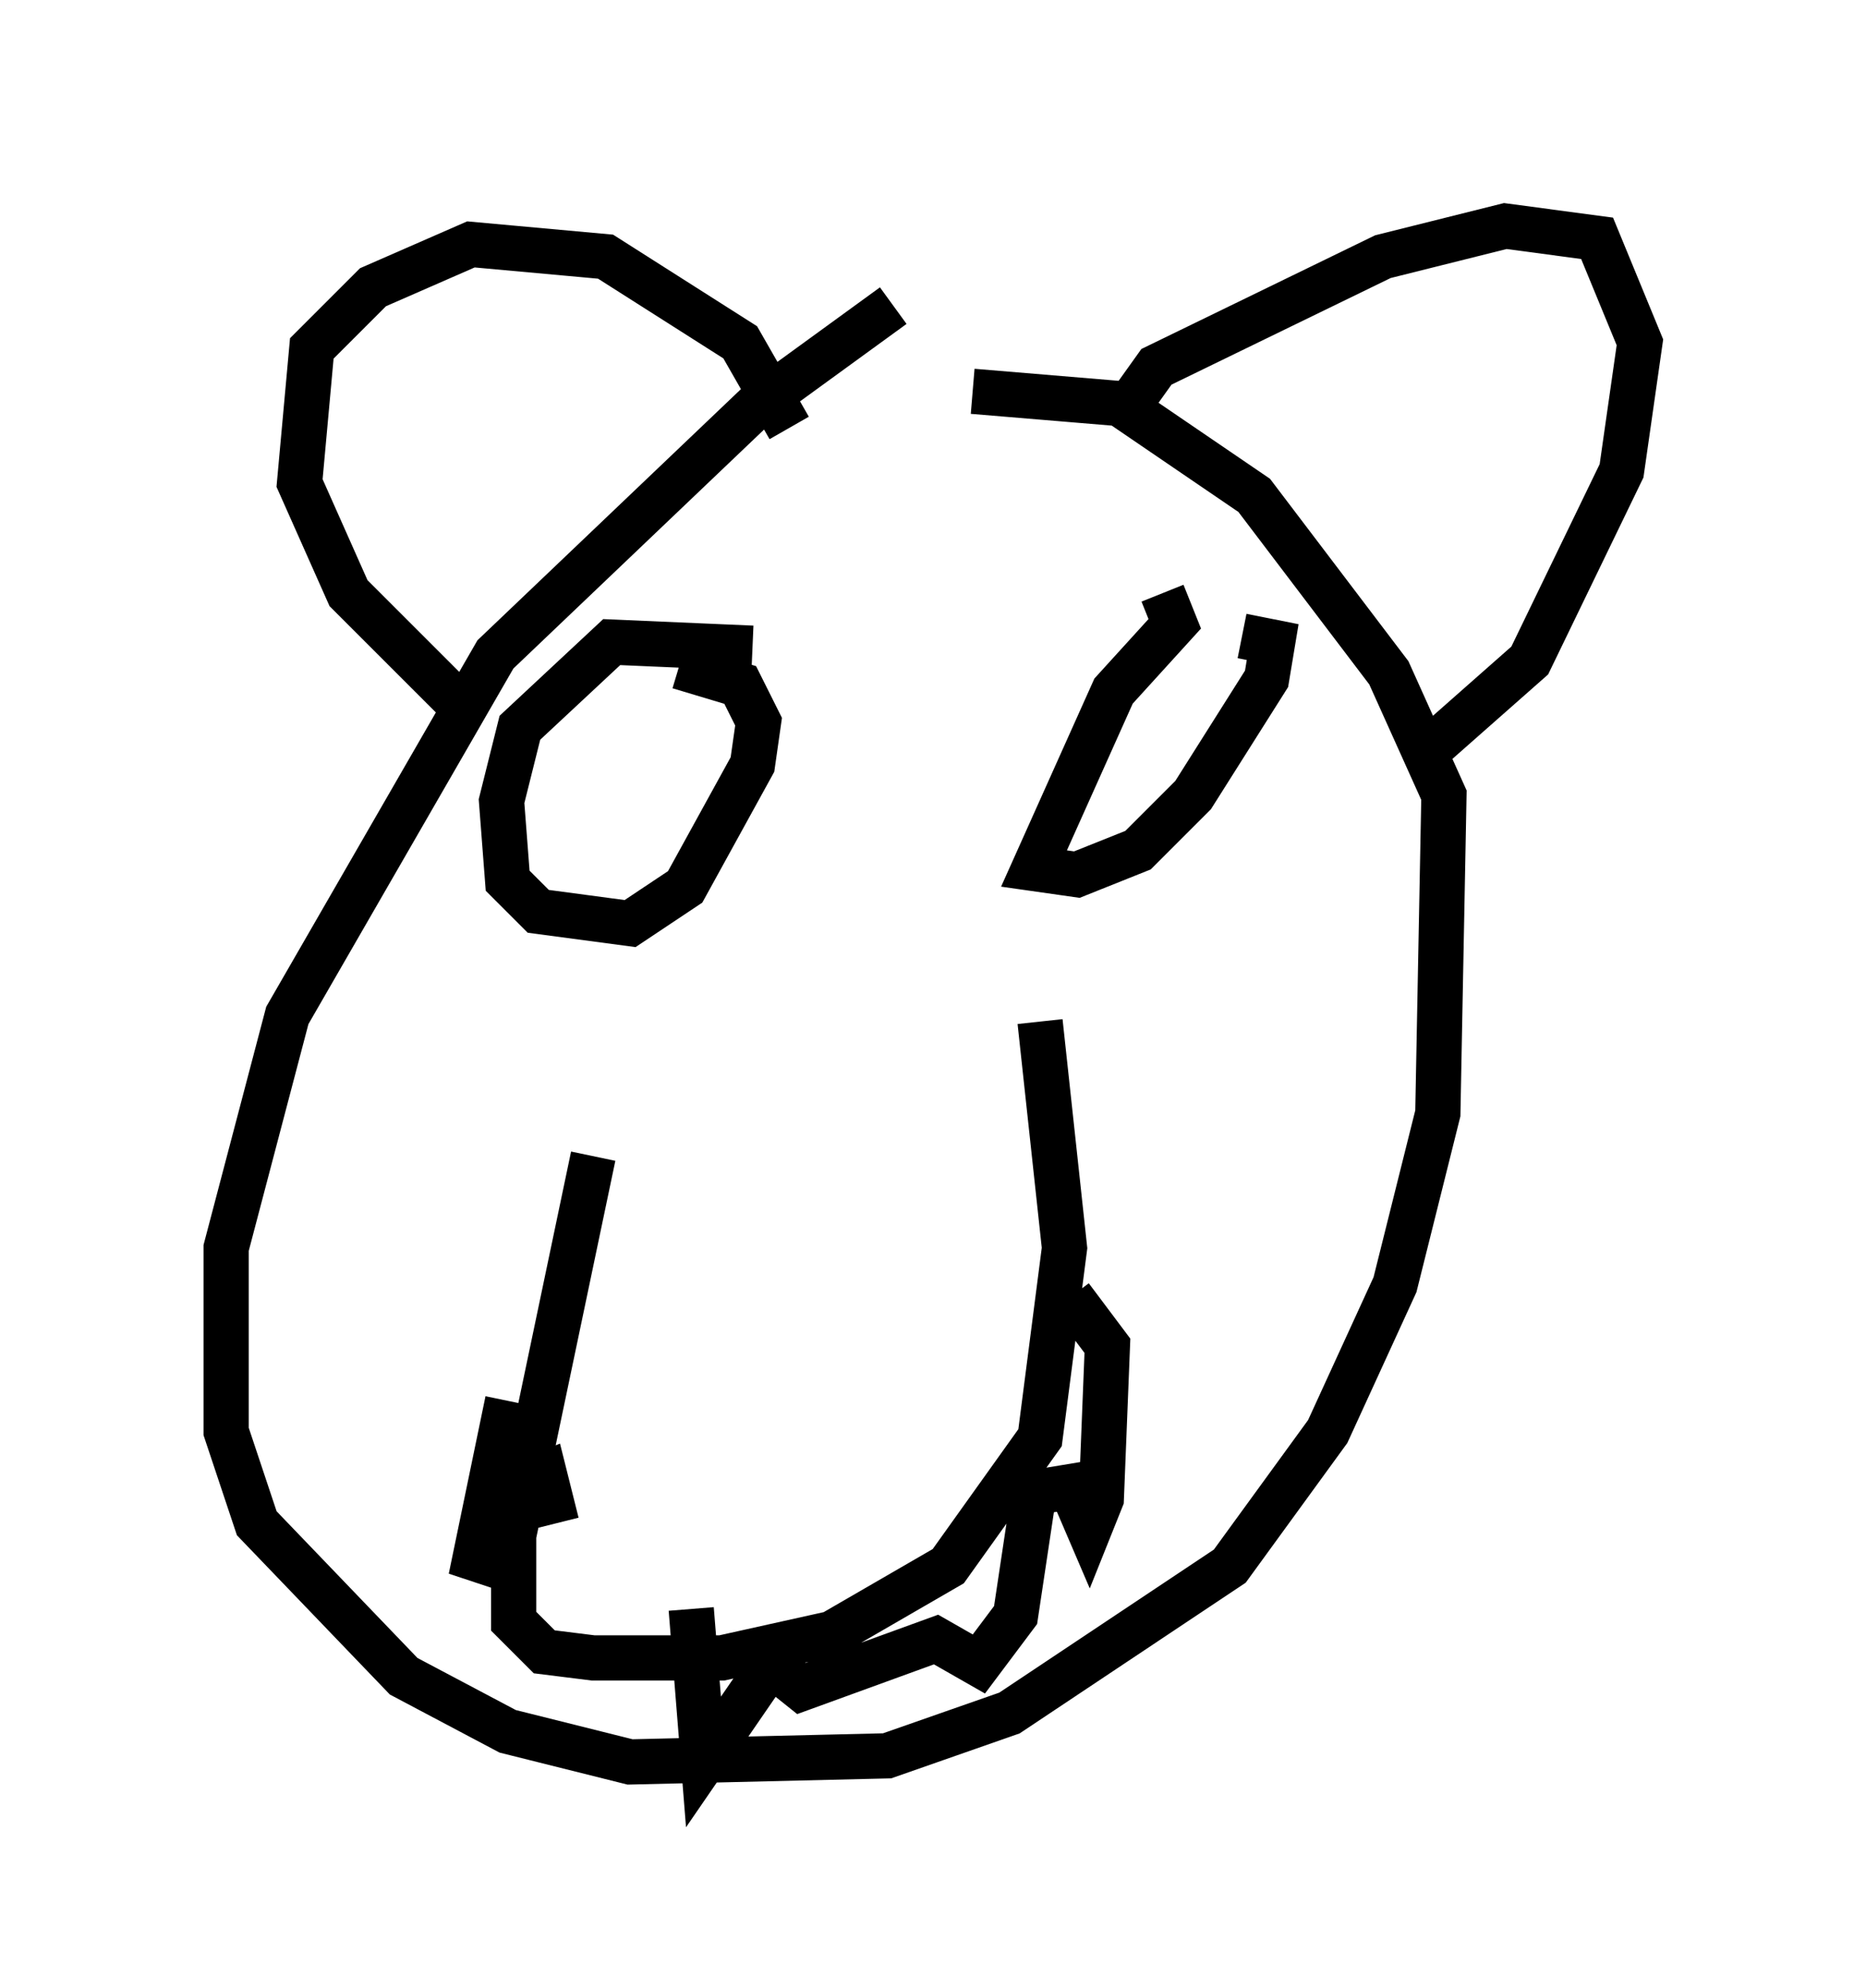 <?xml version="1.0" encoding="utf-8" ?>
<svg baseProfile="full" height="43.964" version="1.1" width="41.258" xmlns="http://www.w3.org/2000/svg" xmlns:ev="http://www.w3.org/2001/xml-events" xmlns:xlink="http://www.w3.org/1999/xlink"><defs /><rect fill="white" height="43.964" width="41.258" x="0" y="0" /><path d="M21.915, 5.947 m-2.165, 0.812 l-2.977, 2.165 -5.819, 5.548 l-4.601, 7.984 -1.353, 5.142 l0.0, 4.059 0.677, 2.03 l3.248, 3.383 2.3, 1.218 l2.706, 0.677 5.683, -0.135 l2.706, -0.947 4.871, -3.248 l2.165, -2.977 1.488, -3.248 l0.947, -3.789 0.135, -7.036 l-1.218, -2.706 -2.977, -3.924 l-2.977, -2.03 -3.248, -0.271 m-8.39, 16.915 l-1.759, 8.39 0.0, 1.894 l0.677, 0.677 1.083, 0.135 l2.842, 0.0 2.436, -0.541 l2.571, -1.488 2.03, -2.842 l0.541, -4.195 -0.541, -5.007 m-7.713, 12.99 l0.271, 3.383 1.488, -2.165 l0.677, 0.541 2.977, -1.083 l0.947, 0.541 0.812, -1.083 l0.406, -2.706 0.812, -0.135 l0.406, 0.947 0.271, -0.677 l0.135, -3.383 -0.812, -1.083 m-12.449, 2.3 l-0.812, 3.924 0.947, -2.03 l0.677, -0.271 0.271, 1.083 m4.33, -19.35 l-3.112, -0.135 -2.03, 1.894 l-0.406, 1.624 0.135, 1.759 l0.677, 0.677 2.03, 0.271 l1.218, -0.812 1.488, -2.706 l0.135, -0.947 -0.406, -0.812 l-1.353, -0.406 m10.69, -1.624 l0.271, 0.677 -1.353, 1.488 l-1.759, 3.924 0.947, 0.135 l1.353, -0.541 1.218, -1.218 l1.624, -2.571 0.135, -0.812 l-0.677, -0.135 m-10.013, -4.601 l-1.083, -1.894 -2.977, -1.894 l-2.977, -0.271 -2.165, 0.947 l-1.353, 1.353 -0.271, 2.977 l1.083, 2.436 2.436, 2.436 m14.75, -6.495 l0.677, -0.947 5.007, -2.436 l2.706, -0.677 2.03, 0.271 l0.947, 2.3 -0.406, 2.842 l-2.03, 4.195 -2.3, 2.03 " fill="none" stroke="black" stroke-width="1" /></svg>
